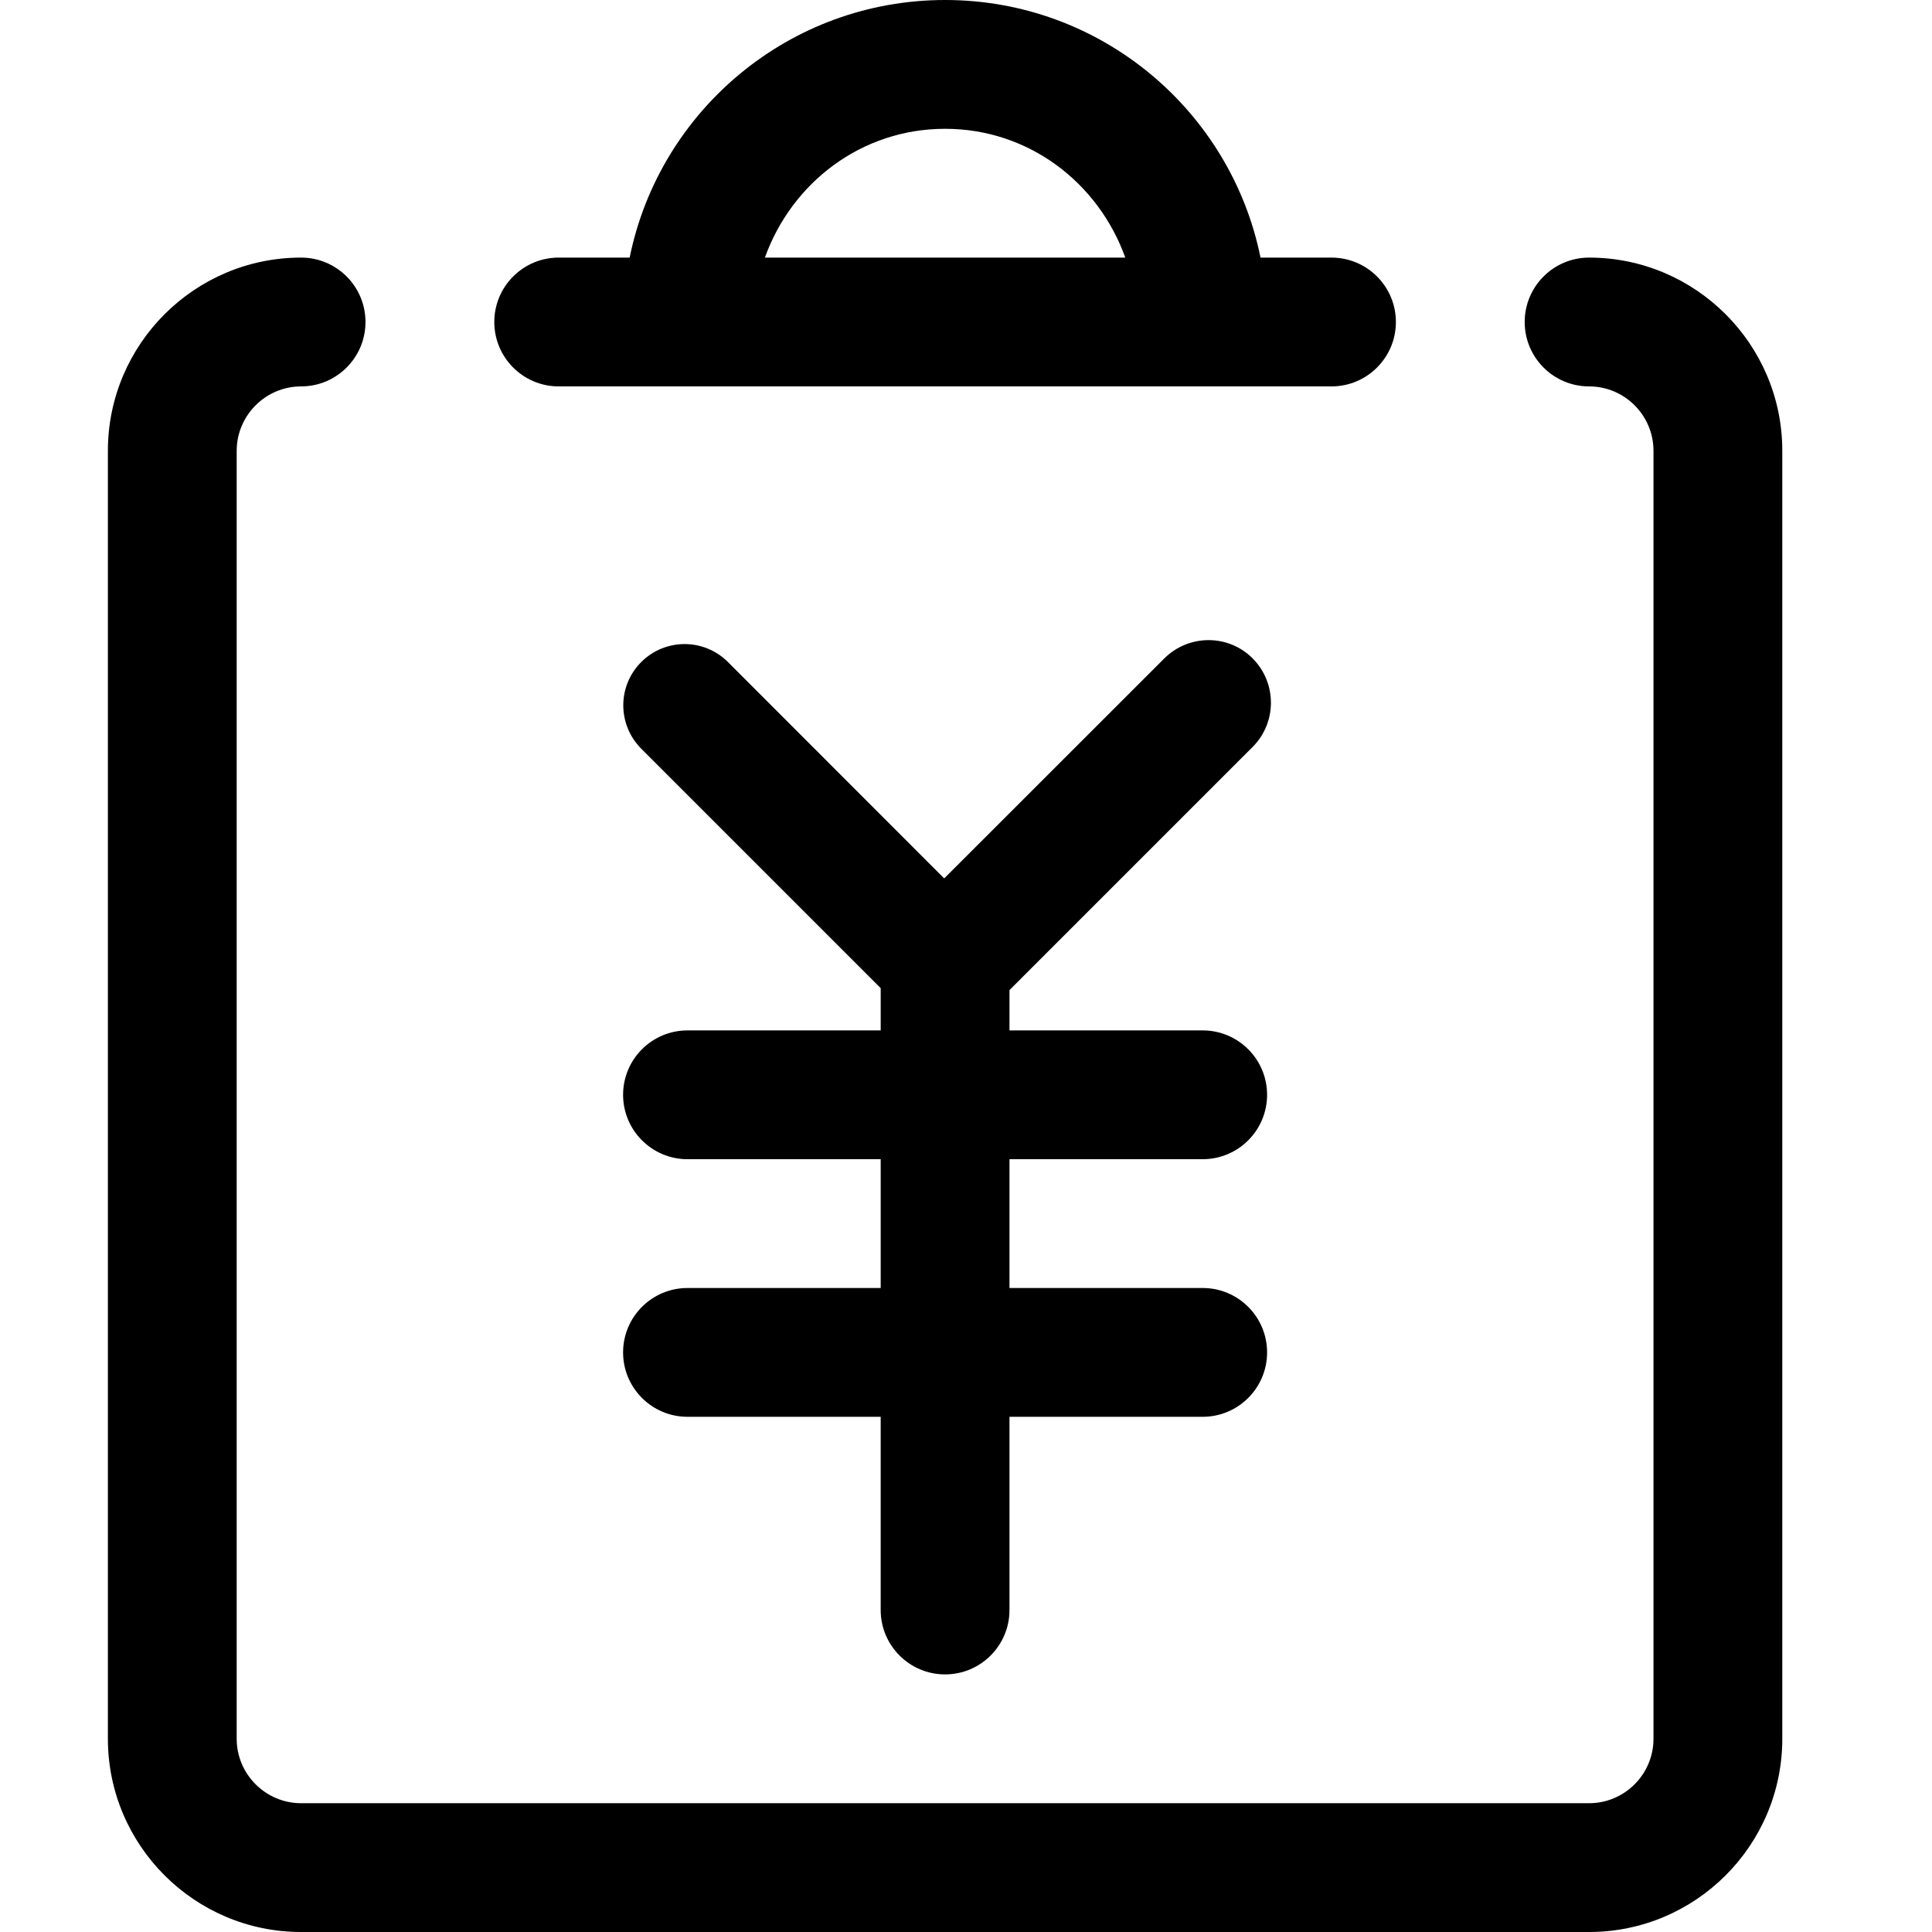 <?xml version="1.0" standalone="no"?><!DOCTYPE svg PUBLIC "-//W3C//DTD SVG 1.1//EN" "http://www.w3.org/Graphics/SVG/1.1/DTD/svg11.dtd"><svg class="icon" width="48px" height="48.00px" viewBox="0 0 1024 1024" version="1.1" xmlns="http://www.w3.org/2000/svg"><path d="M842.252 136.531c-18.844 0-34.136 15.292-34.136 34.136s15.292 34.136 34.136 34.136c18.839 0 34.129 15.359 34.129 34.129v682.667c0 18.776-15.29 34.136-34.129 34.136h-682.667c-18.776 0-34.135-15.36-34.135-34.136v-682.667c0-18.771 15.36-34.129 34.135-34.129 18.839 0 34.131-15.292 34.131-34.136s-15.29-34.136-34.131-34.136c-56.458 0-102.4 45.948-102.4 102.401v682.667c0 56.459 45.942 102.401 102.4 102.401h682.667c56.452 0 102.4-45.942 102.4-102.401v-682.667c0-56.454-45.949-102.401-102.4-102.401z m-546.136 68.272h409.599c18.844 0 34.136-15.292 34.136-34.136s-15.292-34.136-34.136-34.136h-37.615C652.334 58.64 583.449 0 500.918 0c-82.537 0-151.417 58.64-167.188 136.531h-37.615c-18.839 0-34.129 15.292-34.129 34.136s15.29 34.136 34.131 34.136zM500.918 68.265c44.443 0 81.302 28.672 95.506 68.265h-191.01c14.197-39.593 51.062-68.265 95.504-68.265z m163.021 327.614c12.901-12.906 12.901-33.933 0-46.902-12.901-12.968-33.859-12.9-46.834 0L500.438 465.579l-114.618-114.688c-12.699-12.698-33.246-12.698-45.942 0-12.699 12.698-12.699 33.178 0 45.942l126.905 126.905v22.397h-102.401c-18.838 0-34.131 15.29-34.131 34.129 0 18.844 15.293 34.136 34.131 34.136h102.401v68.267h-102.401c-18.838 0-34.131 15.292-34.131 34.136 0 18.838 15.293 34.129 34.131 34.129h102.401V853.333c0 18.844 15.292 34.136 34.135 34.136 18.839 0 34.131-15.292 34.131-34.136v-102.401h102.401c18.844 0 34.136-15.292 34.136-34.129 0-18.844-15.292-34.136-34.136-34.136h-102.401v-68.265h102.401c18.844 0 34.136-15.292 34.136-34.136 0-18.839-15.292-34.129-34.136-34.129h-102.401V524.766l128.89-128.886z m0 0" /></svg>